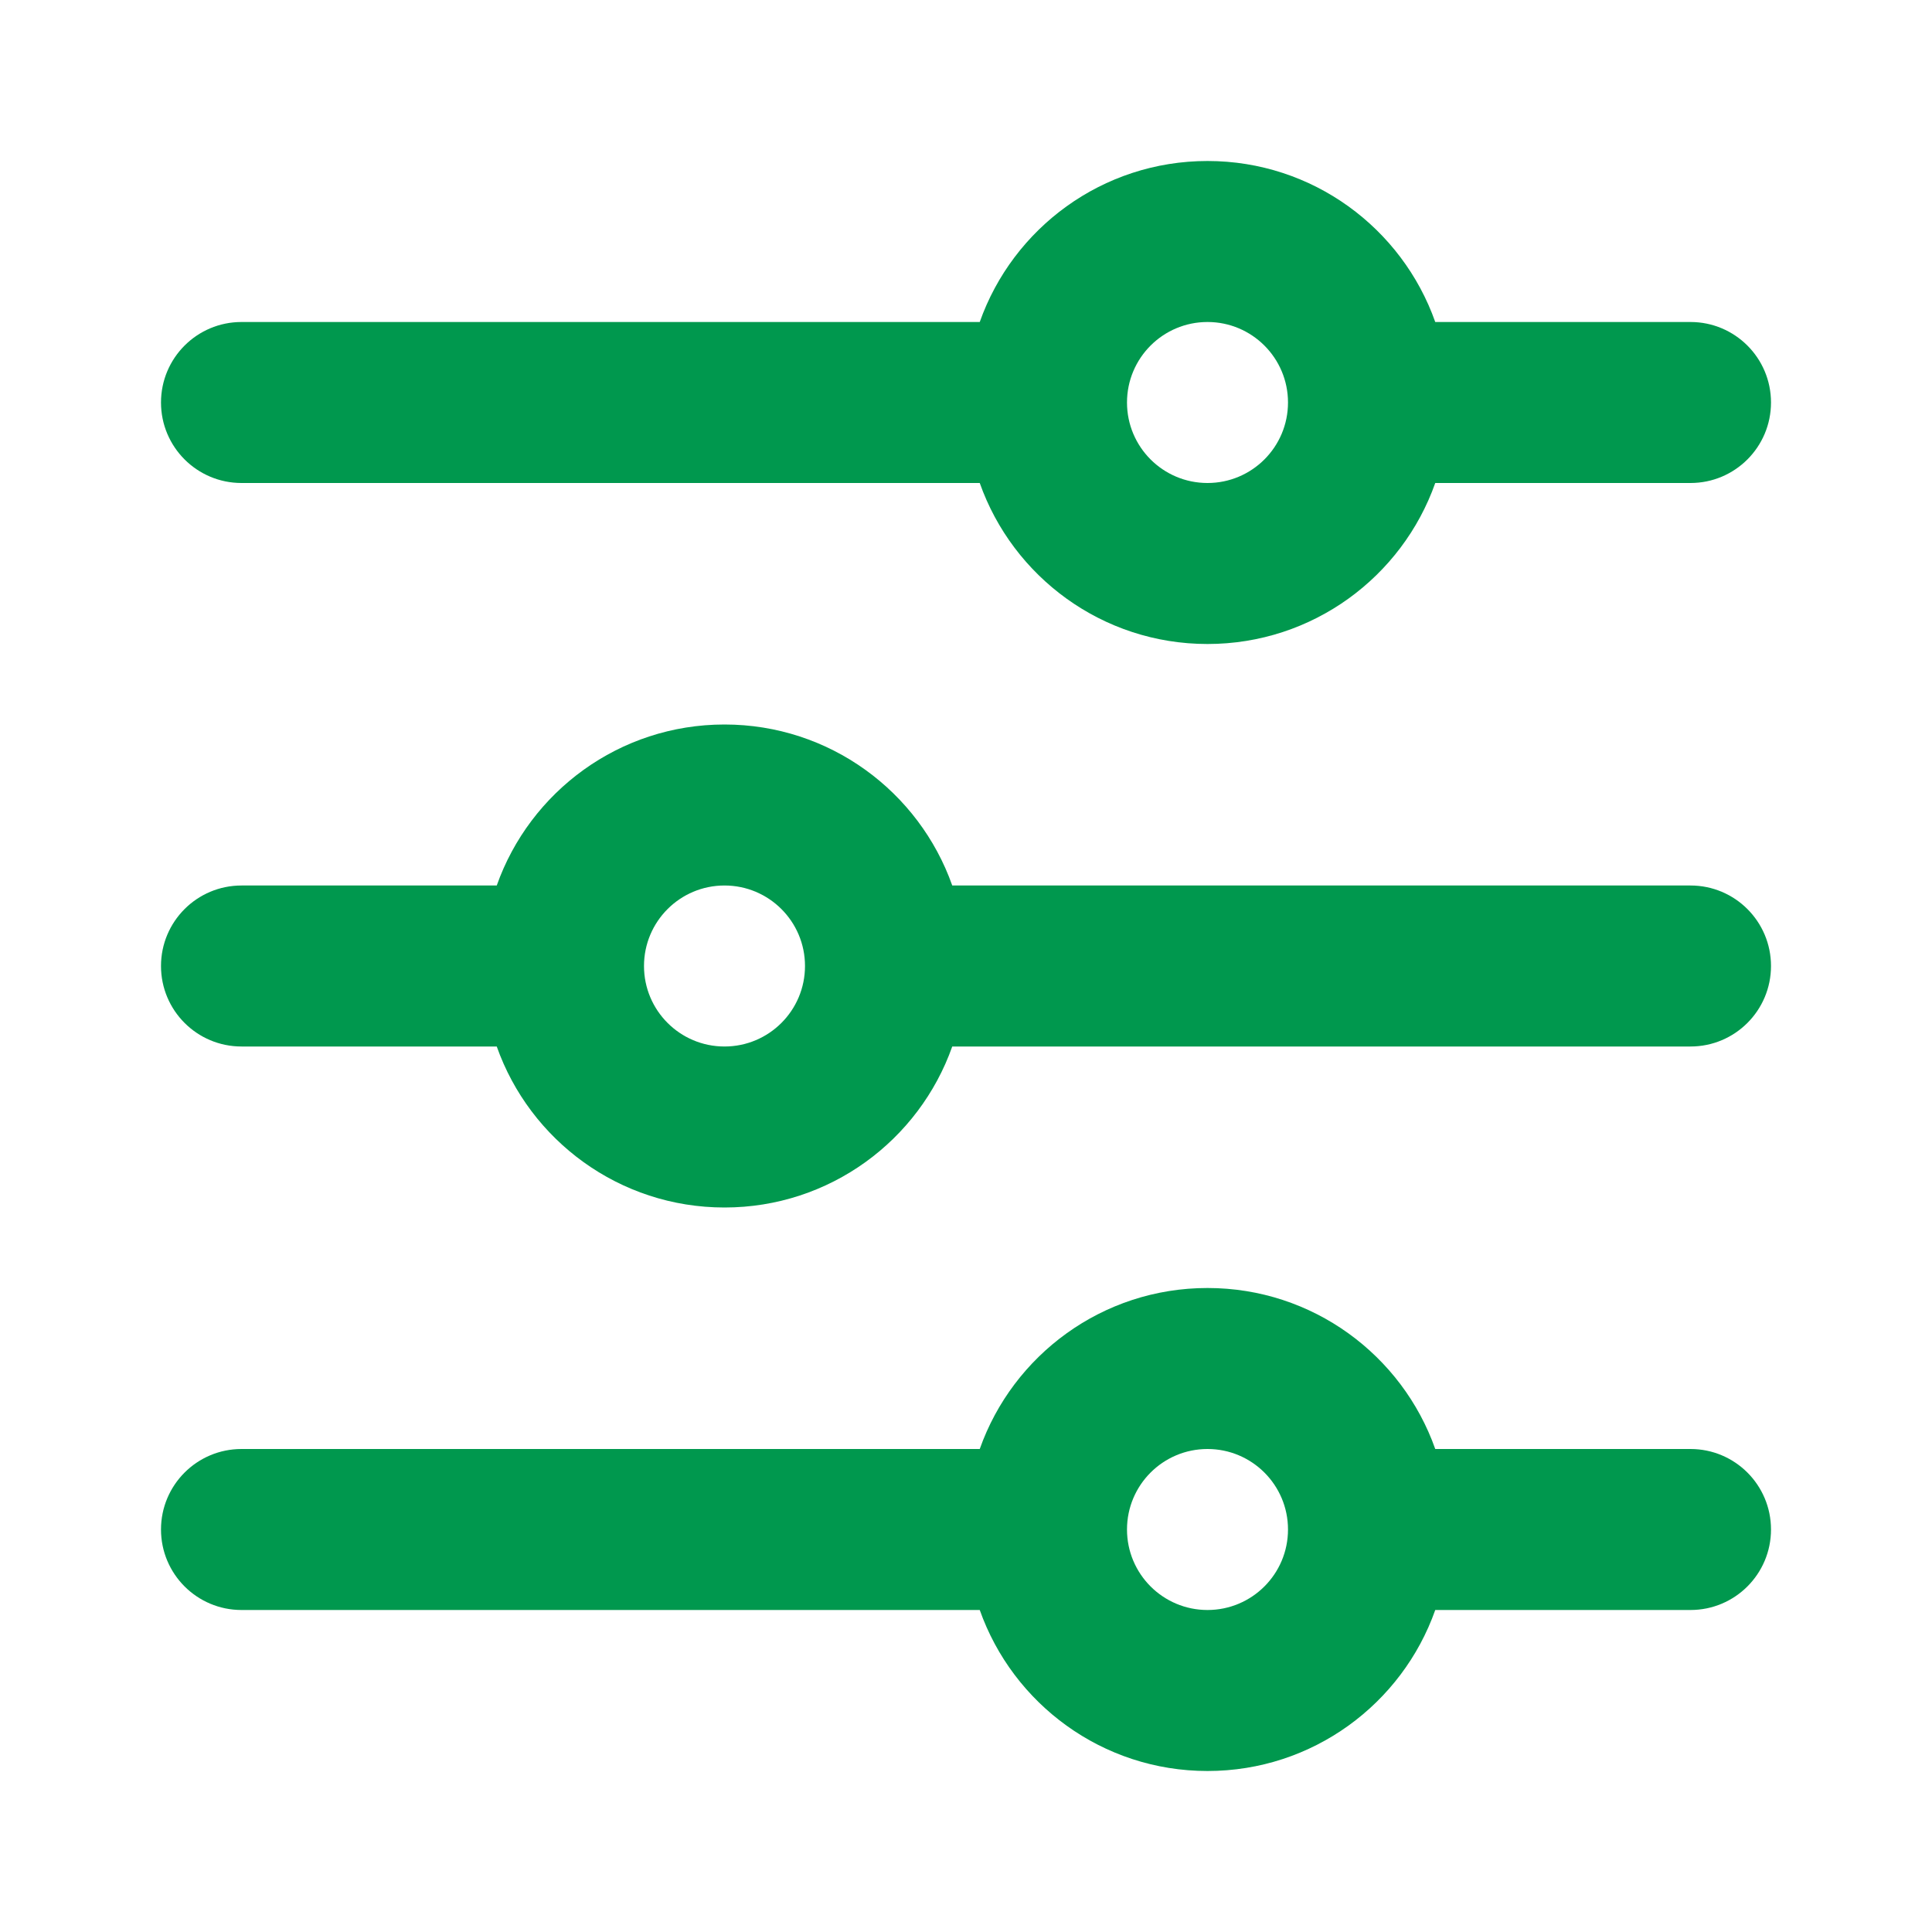 <svg width="60" height="60" viewBox="0 0 60 60" fill="none" xmlns="http://www.w3.org/2000/svg">
<path fill-rule="evenodd" clip-rule="evenodd" d="M30.427 10C31.456 7.087 34.234 5 37.5 5C40.766 5 43.544 7.087 44.573 10H52.5C53.881 10 55 11.119 55 12.5C55 13.881 53.881 15 52.5 15H44.573C43.544 17.913 40.766 20 37.5 20C34.234 20 31.456 17.913 30.427 15L7.5 15C6.119 15 5 13.881 5 12.5C5 11.119 6.119 10 7.5 10L30.427 10ZM37.5 10C36.119 10 35 11.119 35 12.5C35 13.881 36.119 15 37.5 15C38.881 15 40 13.881 40 12.5C40 11.119 38.881 10 37.5 10ZM22.5 27.5C21.119 27.5 20 28.619 20 30C20 31.381 21.119 32.5 22.5 32.5C23.881 32.5 25 31.381 25 30C25 28.619 23.881 27.5 22.5 27.5ZM15.427 27.5C16.456 24.587 19.235 22.5 22.5 22.5C25.765 22.5 28.544 24.587 29.573 27.5L52.5 27.5C53.881 27.5 55 28.619 55 30C55 31.381 53.881 32.5 52.5 32.5L29.573 32.5C28.544 35.413 25.765 37.5 22.5 37.5C19.235 37.5 16.456 35.413 15.427 32.5H7.5C6.119 32.5 5 31.381 5 30C5 28.619 6.119 27.5 7.5 27.5H15.427ZM30.427 45C31.456 42.087 34.234 40 37.5 40C40.766 40 43.544 42.087 44.573 45H52.5C53.881 45 55 46.119 55 47.5C55 48.881 53.881 50 52.5 50H44.573C43.544 52.913 40.766 55 37.5 55C34.234 55 31.456 52.913 30.427 50H7.5C6.119 50 5 48.881 5 47.5C5 46.119 6.119 45 7.5 45H30.427ZM37.5 45C36.119 45 35 46.119 35 47.5C35 48.881 36.119 50 37.5 50C38.881 50 40 48.881 40 47.5C40 46.119 38.881 45 37.5 45Z" fill="#00984E"/>
</svg>
